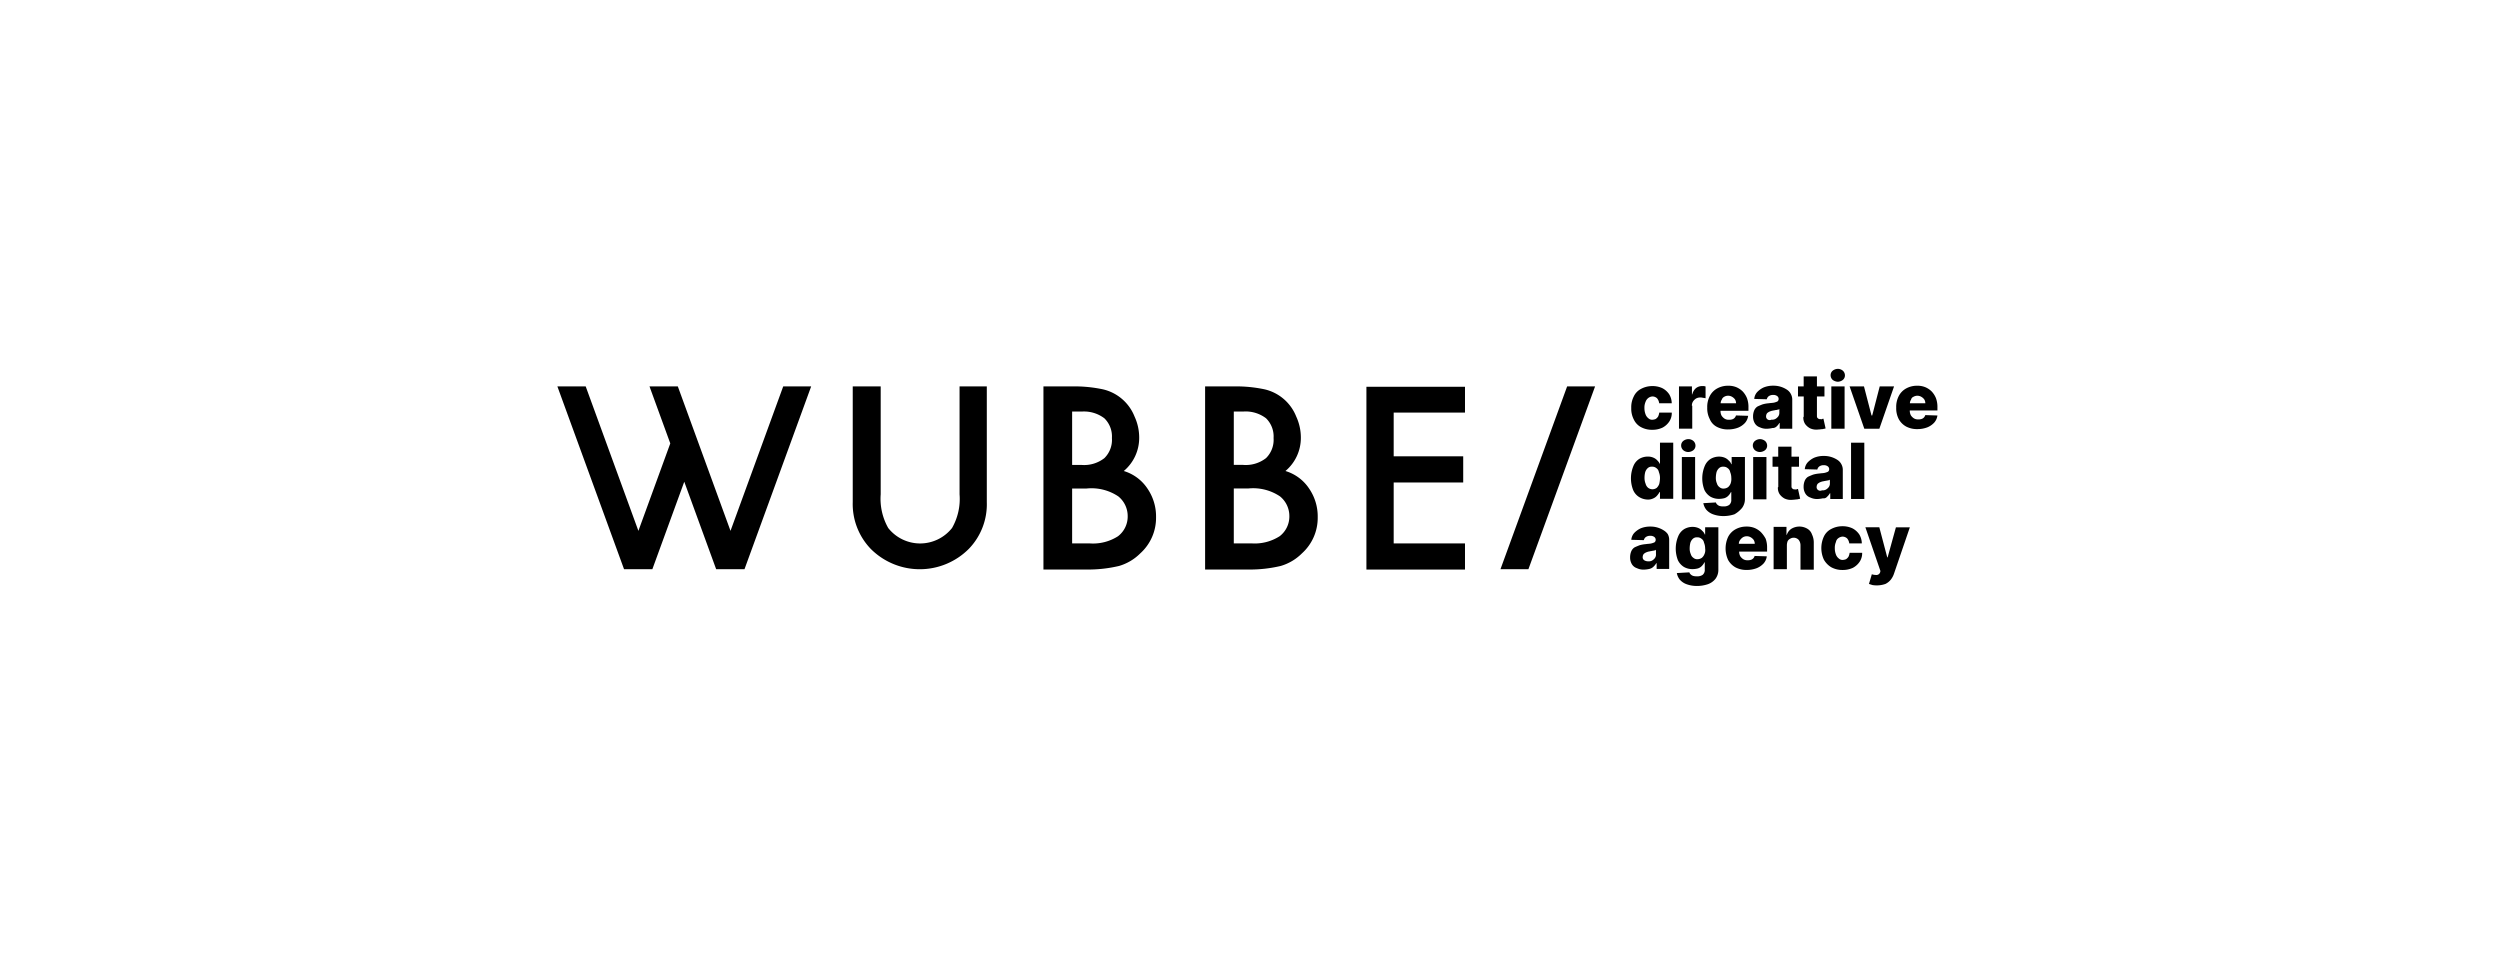 <?xml version="1.0" encoding="UTF-8"?> <svg xmlns="http://www.w3.org/2000/svg" width="305" height="117" viewBox="0 0 305 117"><defs><style>.a{fill:none;}</style></defs><g transform="translate(-720 -706)"><rect class="a" width="305" height="117" transform="translate(720 706)"></rect><g transform="translate(783.1 751)"><path d="M268,27.2l8.133-22.3h3.41l-8.133,22.3Z" transform="translate(-148.043 -2.758)"></path><g transform="translate(135.773 0)"><path d="M305.639,9.784a2.757,2.757,0,0,0,1.4.35,2.854,2.854,0,0,0,1.268-.262,2.271,2.271,0,0,0,.827-.743,1.879,1.879,0,0,0,.306-1.093h-1.53a1.549,1.549,0,0,1-.138.481,1.021,1.021,0,0,1-.306.306,1.276,1.276,0,0,1-.393.087.657.657,0,0,1-.481-.175,1.058,1.058,0,0,1-.35-.481,2.118,2.118,0,0,1-.138-.787,1.741,1.741,0,0,1,.138-.743.988.988,0,0,1,.35-.481.916.916,0,0,1,.481-.175.827.827,0,0,1,.568.219,1.135,1.135,0,0,1,.262.612h1.53a2.141,2.141,0,0,0-.306-1.093,2.27,2.27,0,0,0-.827-.743,2.793,2.793,0,0,0-1.224-.262,2.885,2.885,0,0,0-1.4.35,1.974,1.974,0,0,0-.874.918,2.872,2.872,0,0,0-.306,1.4,2.872,2.872,0,0,0,.306,1.4,2.058,2.058,0,0,0,.837.917Z" transform="translate(-304.356 -2.7)"></path><path d="M319.374,7.206a.934.934,0,0,1,.138-.525,1.332,1.332,0,0,1,.35-.35,1.04,1.04,0,0,1,.525-.138,1.086,1.086,0,0,1,.35.044c.138,0,.219.044.306.044V4.844c-.087,0-.138-.044-.219-.044h-.219a1.188,1.188,0,0,0-.743.262,1.412,1.412,0,0,0-.437.743h-.044V4.84H317.8V10h1.618v-2.8Z" transform="translate(-311.837 -2.7)"></path><path d="M326.885,9.728a2.871,2.871,0,0,0,1.4.306,3.339,3.339,0,0,0,1.181-.219,2.333,2.333,0,0,0,.827-.568,1.606,1.606,0,0,0,.393-.874L329.2,8.329a.67.67,0,0,1-.481.481,1.21,1.21,0,0,1-.393.044.933.933,0,0,1-.525-.138,1.331,1.331,0,0,1-.35-.35,1.211,1.211,0,0,1-.138-.568V7.761h3.41V7.367a3.108,3.108,0,0,0-.175-1.137,2.688,2.688,0,0,0-.525-.827,2.481,2.481,0,0,0-.787-.525,2.566,2.566,0,0,0-1.006-.175,2.714,2.714,0,0,0-1.355.35,2.214,2.214,0,0,0-.874.918,2.872,2.872,0,0,0-.306,1.4,2.872,2.872,0,0,0,.306,1.4A1.883,1.883,0,0,0,326.885,9.728Zm.874-3.674a.947.947,0,0,1,.965,0,1.179,1.179,0,0,1,.35.306.881.881,0,0,1,.138.481h-1.88a.739.739,0,0,1,.138-.437.606.606,0,0,1,.29-.35Z" transform="translate(-316.285 -2.644)"></path><path d="M341.347,9.685a1.711,1.711,0,0,0,.35-.436h.044v.7h1.53v-3.5a1.438,1.438,0,0,0-.175-.743,1.389,1.389,0,0,0-.481-.525,2.947,2.947,0,0,0-1.663-.481,2.993,2.993,0,0,0-1.181.219,2.6,2.6,0,0,0-.787.568,1.424,1.424,0,0,0-.35.827l1.53.044a.637.637,0,0,1,.262-.394.932.932,0,0,1,.525-.138.786.786,0,0,1,.481.138.426.426,0,0,1,.175.394h0a.378.378,0,0,1-.138.262,2.036,2.036,0,0,1-.394.138c-.175.044-.394.044-.7.087a3.755,3.755,0,0,0-.743.138c-.219.087-.437.175-.612.262a1.069,1.069,0,0,0-.393.481,1.884,1.884,0,0,0-.138.743,1.555,1.555,0,0,0,.219.827,1.13,1.13,0,0,0,.612.481,1.841,1.841,0,0,0,.874.175,3.373,3.373,0,0,0,.656-.087A.693.693,0,0,0,341.347,9.685Zm-1.093-.874a.426.426,0,0,1-.175-.394.632.632,0,0,1,.087-.306c.044-.087.138-.138.262-.219a2.036,2.036,0,0,1,.393-.138,1.891,1.891,0,0,0,.219-.044c.087,0,.175-.044.262-.044s.138-.044.219-.044a.227.227,0,0,0,.175-.087v.481a.739.739,0,0,1-.138.437,1.178,1.178,0,0,1-.35.306.866.866,0,0,1-.481.087.456.456,0,0,1-.473-.034Z" transform="translate(-323.489 -2.645)"></path><path d="M351.656,7.042a1.378,1.378,0,0,0,.219.874,1.779,1.779,0,0,0,.612.525,1.827,1.827,0,0,0,1.006.138c.175,0,.35-.044.525-.044.138-.044.262-.044.35-.087l-.262-1.181a.331.331,0,0,0-.175.044c-.087.044-.138,0-.219,0a.328.328,0,0,1-.219-.044c-.044-.044-.138-.087-.138-.138-.044-.044-.044-.138-.044-.262V4.55h.918V3.324h-.918V2.1h-1.618V3.324H351V4.548h.7V7.042Z" transform="translate(-330.518 -1.182)"></path><rect width="1.618" height="5.16" transform="translate(24.549 2.142)"></rect><path d="M360.974,1.574a1.045,1.045,0,0,0,.612-.219.706.706,0,0,0,.262-.568.769.769,0,0,0-.262-.568A.948.948,0,0,0,360.974,0a1.045,1.045,0,0,0-.612.219.706.706,0,0,0-.262.568.769.769,0,0,0,.262.568,1.161,1.161,0,0,0,.612.219Z" transform="translate(-335.639 0)"></path><path d="M369.03,10.06l1.792-5.16h-1.749l-.915,3.543h-.087L367.152,4.9H365.4l1.792,5.16Z" transform="translate(-338.62 -2.758)"></path><path d="M383.429,7.761V7.367a3.11,3.11,0,0,0-.175-1.137,2.691,2.691,0,0,0-.525-.827,2.481,2.481,0,0,0-.787-.525,2.565,2.565,0,0,0-1.006-.175,2.714,2.714,0,0,0-1.355.35,2.215,2.215,0,0,0-.874.918,2.873,2.873,0,0,0-.306,1.4,2.872,2.872,0,0,0,.306,1.4,2.32,2.32,0,0,0,.918.918,2.871,2.871,0,0,0,1.4.306,3.339,3.339,0,0,0,1.181-.219,2.333,2.333,0,0,0,.827-.568,1.606,1.606,0,0,0,.394-.874l-1.483-.048a.67.67,0,0,1-.481.481,1.21,1.21,0,0,1-.394.044.933.933,0,0,1-.525-.138,1.329,1.329,0,0,1-.35-.35,1.21,1.21,0,0,1-.138-.568V7.717h3.368ZM380.5,6.056a.947.947,0,0,1,.965,0,1.18,1.18,0,0,1,.35.306.881.881,0,0,1,.138.481h-1.88a.739.739,0,0,1,.138-.437.49.49,0,0,1,.289-.352Z" transform="translate(-345.936 -2.644)"></path><path d="M307.943,23.219h0a1.572,1.572,0,0,0-.306-.437,1.371,1.371,0,0,0-.481-.35,1.666,1.666,0,0,0-.7-.138,2.032,2.032,0,0,0-1.006.262,1.858,1.858,0,0,0-.743.874,3.921,3.921,0,0,0-.044,2.929,1.858,1.858,0,0,0,.743.874,2.1,2.1,0,0,0,1.049.306,1.459,1.459,0,0,0,.656-.138,1.24,1.24,0,0,0,.481-.35,2.646,2.646,0,0,0,.306-.437h.044v.827h1.618V20.6h-1.617Zm-.087,2.406a1.3,1.3,0,0,1-.306.481.874.874,0,0,1-1.049,0,.919.919,0,0,1-.306-.481,1.883,1.883,0,0,1-.138-.743,2.739,2.739,0,0,1,.087-.7,1.131,1.131,0,0,1,.306-.481.7.7,0,0,1,.525-.175.764.764,0,0,1,.525.175.717.717,0,0,1,.306.481,1.885,1.885,0,0,1,.138.743,3.4,3.4,0,0,1-.09.7Z" transform="translate(-304.298 -11.591)"></path><path d="M319.887,19.819a.948.948,0,0,0-.612-.219,1.045,1.045,0,0,0-.612.219.706.706,0,0,0-.262.568.769.769,0,0,0,.262.568.949.949,0,0,0,.612.219,1.045,1.045,0,0,0,.612-.219.706.706,0,0,0,.262-.568.769.769,0,0,0-.262-.568Z" transform="translate(-312.174 -11.028)"></path><rect width="1.618" height="5.16" transform="translate(6.313 10.758)"></rect><path d="M329.155,30.755a1.812,1.812,0,0,0,.35-1.093V24.546h-1.62v.874h-.044a1,1,0,0,0-.306-.437,1.37,1.37,0,0,0-.481-.35,1.812,1.812,0,0,0-.7-.138,2.032,2.032,0,0,0-1.006.262,1.859,1.859,0,0,0-.743.874,3.922,3.922,0,0,0-.044,2.929,1.971,1.971,0,0,0,.743.827,2.077,2.077,0,0,0,1.049.262,2.646,2.646,0,0,0,.656-.087,1.132,1.132,0,0,0,.481-.306,1.574,1.574,0,0,0,.306-.437h.044v.918a.768.768,0,0,1-.262.656,1.1,1.1,0,0,1-.7.175,1.348,1.348,0,0,1-.437-.044.705.705,0,0,1-.306-.175.552.552,0,0,1-.175-.262l-1.53.087a1.822,1.822,0,0,0,.35.787,2,2,0,0,0,.827.568,3.656,3.656,0,0,0,1.268.219,4.192,4.192,0,0,0,1.355-.219,3.331,3.331,0,0,0,.925-.775Zm-1.4-2.973a1.117,1.117,0,0,1-.306.437.938.938,0,0,1-.525.175.7.7,0,0,1-.525-.175.8.8,0,0,1-.306-.437,1.666,1.666,0,0,1-.138-.7,3.041,3.041,0,0,1,.087-.7,1.131,1.131,0,0,1,.306-.481.7.7,0,0,1,.525-.175.764.764,0,0,1,.525.175.717.717,0,0,1,.306.481,1.814,1.814,0,0,1,.138.7,1.6,1.6,0,0,1-.087.7Z" transform="translate(-315.496 -13.788)"></path><path d="M339.274,19.6a1.045,1.045,0,0,0-.612.219.706.706,0,0,0-.262.568.769.769,0,0,0,.262.568.948.948,0,0,0,.612.219,1.045,1.045,0,0,0,.612-.219.706.706,0,0,0,.262-.568.77.77,0,0,0-.262-.568,1.045,1.045,0,0,0-.612-.219Z" transform="translate(-323.429 -11.028)"></path><rect width="1.618" height="5.16" transform="translate(15.015 10.758)"></rect><path d="M344.556,26.642a1.378,1.378,0,0,0,.219.874,1.778,1.778,0,0,0,.612.525,1.825,1.825,0,0,0,1.006.138c.175,0,.35-.044.525-.044.138-.044.262-.044.35-.087l-.262-1.181a.33.33,0,0,0-.175.044c-.087.044-.138,0-.219,0a.328.328,0,0,1-.219-.044c-.044-.044-.138-.087-.138-.138-.044-.044-.044-.138-.044-.262V24.15h.918V22.926h-.918V21.7h-1.618v1.224H343.9v1.224h.7v2.492Z" transform="translate(-326.523 -12.21)"></path><path d="M355.446,29.285a1.71,1.71,0,0,0,.35-.437h.044v.7h1.53v-3.5a1.439,1.439,0,0,0-.175-.743,1.389,1.389,0,0,0-.481-.525,2.947,2.947,0,0,0-1.662-.481,2.993,2.993,0,0,0-1.181.219,2.6,2.6,0,0,0-.787.568,1.426,1.426,0,0,0-.35.827l1.53.044a.637.637,0,0,1,.262-.394.933.933,0,0,1,.525-.138.786.786,0,0,1,.481.138.426.426,0,0,1,.175.394h0a.378.378,0,0,1-.138.262,2.03,2.03,0,0,1-.393.138c-.175.044-.394.044-.7.087a3.755,3.755,0,0,0-.743.138c-.219.087-.437.175-.612.262a1.07,1.07,0,0,0-.393.481,1.885,1.885,0,0,0-.138.743,1.557,1.557,0,0,0,.219.827,1.13,1.13,0,0,0,.612.481,1.842,1.842,0,0,0,.874.175,3.376,3.376,0,0,0,.656-.087.52.52,0,0,0,.495-.181Zm-1.093-.827a.426.426,0,0,1-.175-.394.631.631,0,0,1,.087-.306c.044-.087.138-.138.262-.219a2.035,2.035,0,0,1,.394-.138,1.893,1.893,0,0,0,.219-.044c.087,0,.175-.044.262-.044s.138-.044.219-.044a.227.227,0,0,0,.175-.087v.481a.74.74,0,0,1-.138.437,1.18,1.18,0,0,1-.35.306.865.865,0,0,1-.481.087.441.441,0,0,1-.474-.037Z" transform="translate(-331.422 -13.673)"></path><rect width="1.618" height="6.866" transform="translate(26.955 9.009)"></rect><path d="M308.315,44.481A2.947,2.947,0,0,0,306.654,44a2.993,2.993,0,0,0-1.181.219,2.6,2.6,0,0,0-.787.568,1.424,1.424,0,0,0-.35.827l1.53.044a.637.637,0,0,1,.262-.394.933.933,0,0,1,.525-.138.786.786,0,0,1,.481.138.426.426,0,0,1,.175.394h0a.378.378,0,0,1-.138.262,2.034,2.034,0,0,1-.394.138c-.175.044-.393.044-.7.087a3.754,3.754,0,0,0-.743.138c-.219.087-.437.175-.612.262a1.07,1.07,0,0,0-.394.481,1.885,1.885,0,0,0-.138.743,1.556,1.556,0,0,0,.219.827,1.132,1.132,0,0,0,.612.481,1.842,1.842,0,0,0,.874.175,3.376,3.376,0,0,0,.656-.087,1.042,1.042,0,0,0,.481-.262,1.714,1.714,0,0,0,.35-.437h.044v.7h1.53V45.661a1.438,1.438,0,0,0-.175-.743,1.6,1.6,0,0,0-.466-.437Zm-.965,2.929a.739.739,0,0,1-.138.437,1.179,1.179,0,0,1-.35.306.866.866,0,0,1-.481.087.882.882,0,0,1-.481-.138.426.426,0,0,1-.175-.394.632.632,0,0,1,.087-.306c.044-.087.138-.138.262-.219a2.035,2.035,0,0,1,.394-.138,1.9,1.9,0,0,0,.219-.044c.087,0,.175-.044.262-.044s.138-.044.219-.044a.227.227,0,0,0,.175-.087v.568Z" transform="translate(-304.189 -24.759)"></path><path d="M320.485,45.02h-.044a1,1,0,0,0-.306-.437,1.37,1.37,0,0,0-.481-.35,1.813,1.813,0,0,0-.7-.138,2.032,2.032,0,0,0-1.006.262,1.858,1.858,0,0,0-.743.874,3.922,3.922,0,0,0-.044,2.929,1.971,1.971,0,0,0,.743.827,2.077,2.077,0,0,0,1.049.262,2.647,2.647,0,0,0,.656-.087,1.132,1.132,0,0,0,.481-.306,1.573,1.573,0,0,0,.306-.437h.044v.874a.768.768,0,0,1-.262.656,1.1,1.1,0,0,1-.7.175,1.349,1.349,0,0,1-.437-.044.7.7,0,0,1-.306-.175.552.552,0,0,1-.175-.262l-1.53.087a1.823,1.823,0,0,0,.35.787,2,2,0,0,0,.827.568,3.656,3.656,0,0,0,1.268.219,4.192,4.192,0,0,0,1.355-.219,2.068,2.068,0,0,0,.918-.656,1.812,1.812,0,0,0,.35-1.093v-5.19h-1.613Zm-.087,2.406a1.117,1.117,0,0,1-.306.437.938.938,0,0,1-.525.175.7.7,0,0,1-.525-.175.8.8,0,0,1-.306-.437,1.665,1.665,0,0,1-.138-.7,3.043,3.043,0,0,1,.087-.7,1.132,1.132,0,0,1,.306-.481.7.7,0,0,1,.525-.175.764.764,0,0,1,.525.175.717.717,0,0,1,.306.481,1.815,1.815,0,0,1,.138.7,1.24,1.24,0,0,1-.085.7Z" transform="translate(-311.331 -24.816)"></path><path d="M335.13,44.7a2.481,2.481,0,0,0-.787-.525A2.566,2.566,0,0,0,333.336,44a2.714,2.714,0,0,0-1.355.35,2.214,2.214,0,0,0-.874.918,3.353,3.353,0,0,0,0,2.8,2.319,2.319,0,0,0,.918.918,2.872,2.872,0,0,0,1.4.306,3.339,3.339,0,0,0,1.181-.219,2.333,2.333,0,0,0,.827-.568,1.606,1.606,0,0,0,.394-.874l-1.485-.046a.67.67,0,0,1-.481.481,1.212,1.212,0,0,1-.394.044.932.932,0,0,1-.525-.138,1.329,1.329,0,0,1-.35-.35,1.21,1.21,0,0,1-.138-.568h3.41v-.434a3.107,3.107,0,0,0-.175-1.137,3.641,3.641,0,0,0-.56-.782Zm-2.712,1.4a.739.739,0,0,1,.138-.437,1.331,1.331,0,0,1,.35-.35.947.947,0,0,1,.965,0,1.177,1.177,0,0,1,.35.306.881.881,0,0,1,.138.481Z" transform="translate(-319.152 -24.759)"></path><path d="M348.311,44.262a1.9,1.9,0,0,0-1.93,0,1.378,1.378,0,0,0-.568.743h-.044v-.965H344.2V49.2h1.618V46.275a1.57,1.57,0,0,1,.087-.481.689.689,0,0,1,.306-.306.827.827,0,0,1,1.049.138,1.073,1.073,0,0,1,.219.656v2.973H349.1V45.969a2.28,2.28,0,0,0-.219-1.006A1.28,1.28,0,0,0,348.311,44.262Z" transform="translate(-326.692 -24.759)"></path><path d="M359.6,45.343a.917.917,0,0,1,.481-.175.827.827,0,0,1,.568.219,1.135,1.135,0,0,1,.262.612h1.53a2.141,2.141,0,0,0-.306-1.093,2.272,2.272,0,0,0-.827-.743,2.794,2.794,0,0,0-1.224-.262,2.885,2.885,0,0,0-1.4.35,1.974,1.974,0,0,0-.874.918,3.351,3.351,0,0,0,0,2.8,2.525,2.525,0,0,0,.874.918,2.757,2.757,0,0,0,1.4.35,2.855,2.855,0,0,0,1.268-.262,2.272,2.272,0,0,0,.827-.743,1.878,1.878,0,0,0,.306-1.093h-1.53a1.552,1.552,0,0,1-.138.481,1.021,1.021,0,0,1-.306.306,1.276,1.276,0,0,1-.394.087.658.658,0,0,1-.481-.175,1.059,1.059,0,0,1-.35-.481,2.12,2.12,0,0,1-.138-.787,1.742,1.742,0,0,1,.138-.743.717.717,0,0,1,.314-.483Z" transform="translate(-334.174 -24.701)"></path><path d="M372.512,47.874h-.044L371.5,44.2h-1.7l1.836,5.335-.044.175a.467.467,0,0,1-.394.306,1.707,1.707,0,0,1-.612-.087l-.35,1.181c.138.044.262.087.437.138a3.2,3.2,0,0,0,1.574-.138,1.93,1.93,0,0,0,.656-.525,2.432,2.432,0,0,0,.393-.743l1.93-5.641h-1.7Z" transform="translate(-341.096 -24.87)"></path></g><g transform="translate(4.9 2.139)"><path d="M35.862,4.9h-3.41L26.022,22.524,19.594,4.9H16.139l2.536,6.953L14.784,22.524,8.355,4.9H4.9l8.133,22.3h3.455l3.892-10.671L24.271,27.2h3.457Z" transform="translate(-4.9 -4.897)"></path><path d="M90.711,4.9V18.064a7.236,7.236,0,0,0,.918,4.111,4.963,4.963,0,0,0,7.785,0,7.139,7.139,0,0,0,.918-4.111V4.9h3.324V19.026a7.819,7.819,0,0,1-2.186,5.685,8.446,8.446,0,0,1-11.982,0A7.889,7.889,0,0,1,87.3,19.026V4.9Z" transform="translate(-51.266 -4.897)"></path><path d="M140.5,27.2V4.9H144a16.709,16.709,0,0,1,3.722.35,5.47,5.47,0,0,1,3.892,3.324,6.122,6.122,0,0,1,.568,2.581,5.276,5.276,0,0,1-1.88,4.067,5.288,5.288,0,0,1,2.887,2.142,6.006,6.006,0,0,1,1.049,3.5,5.828,5.828,0,0,1-1.93,4.411,6.056,6.056,0,0,1-2.581,1.53,16.318,16.318,0,0,1-3.936.437H140.5ZM144,14.477h1.093a4.017,4.017,0,0,0,2.843-.827,3.135,3.135,0,0,0,.918-2.45,3.1,3.1,0,0,0-.918-2.406,4.1,4.1,0,0,0-2.712-.827H144Zm0,9.577h2.142a5.644,5.644,0,0,0,3.455-.874,3.023,3.023,0,0,0,1.181-2.45,3.088,3.088,0,0,0-1.137-2.406,5.886,5.886,0,0,0-3.892-.965H144Z" transform="translate(-81.2 -4.898)"></path><path d="M185.6,27.2V4.9h3.5a16.709,16.709,0,0,1,3.722.35,5.47,5.47,0,0,1,3.892,3.324,6.122,6.122,0,0,1,.568,2.581,5.276,5.276,0,0,1-1.88,4.067,5.288,5.288,0,0,1,2.887,2.142,6.006,6.006,0,0,1,1.049,3.5,5.828,5.828,0,0,1-1.93,4.411,6.056,6.056,0,0,1-2.581,1.53,16.318,16.318,0,0,1-3.936.437H185.6Zm3.5-12.727h1.093a4.017,4.017,0,0,0,2.842-.827,3.135,3.135,0,0,0,.918-2.45,3.1,3.1,0,0,0-.918-2.406,4.1,4.1,0,0,0-2.712-.827H189.1Zm0,9.577h2.142a5.644,5.644,0,0,0,3.455-.874,3.023,3.023,0,0,0,1.181-2.45,3.088,3.088,0,0,0-1.137-2.406,5.886,5.886,0,0,0-3.892-.965H189.1Z" transform="translate(-106.577 -4.898)"></path><path d="M242.626,8.149h-8.7v5.335h8.483v3.193h-8.483v7.434h8.7V27.3H230.6V5h12.026Z" transform="translate(-131.897 -4.953)"></path></g></g></g></svg> 